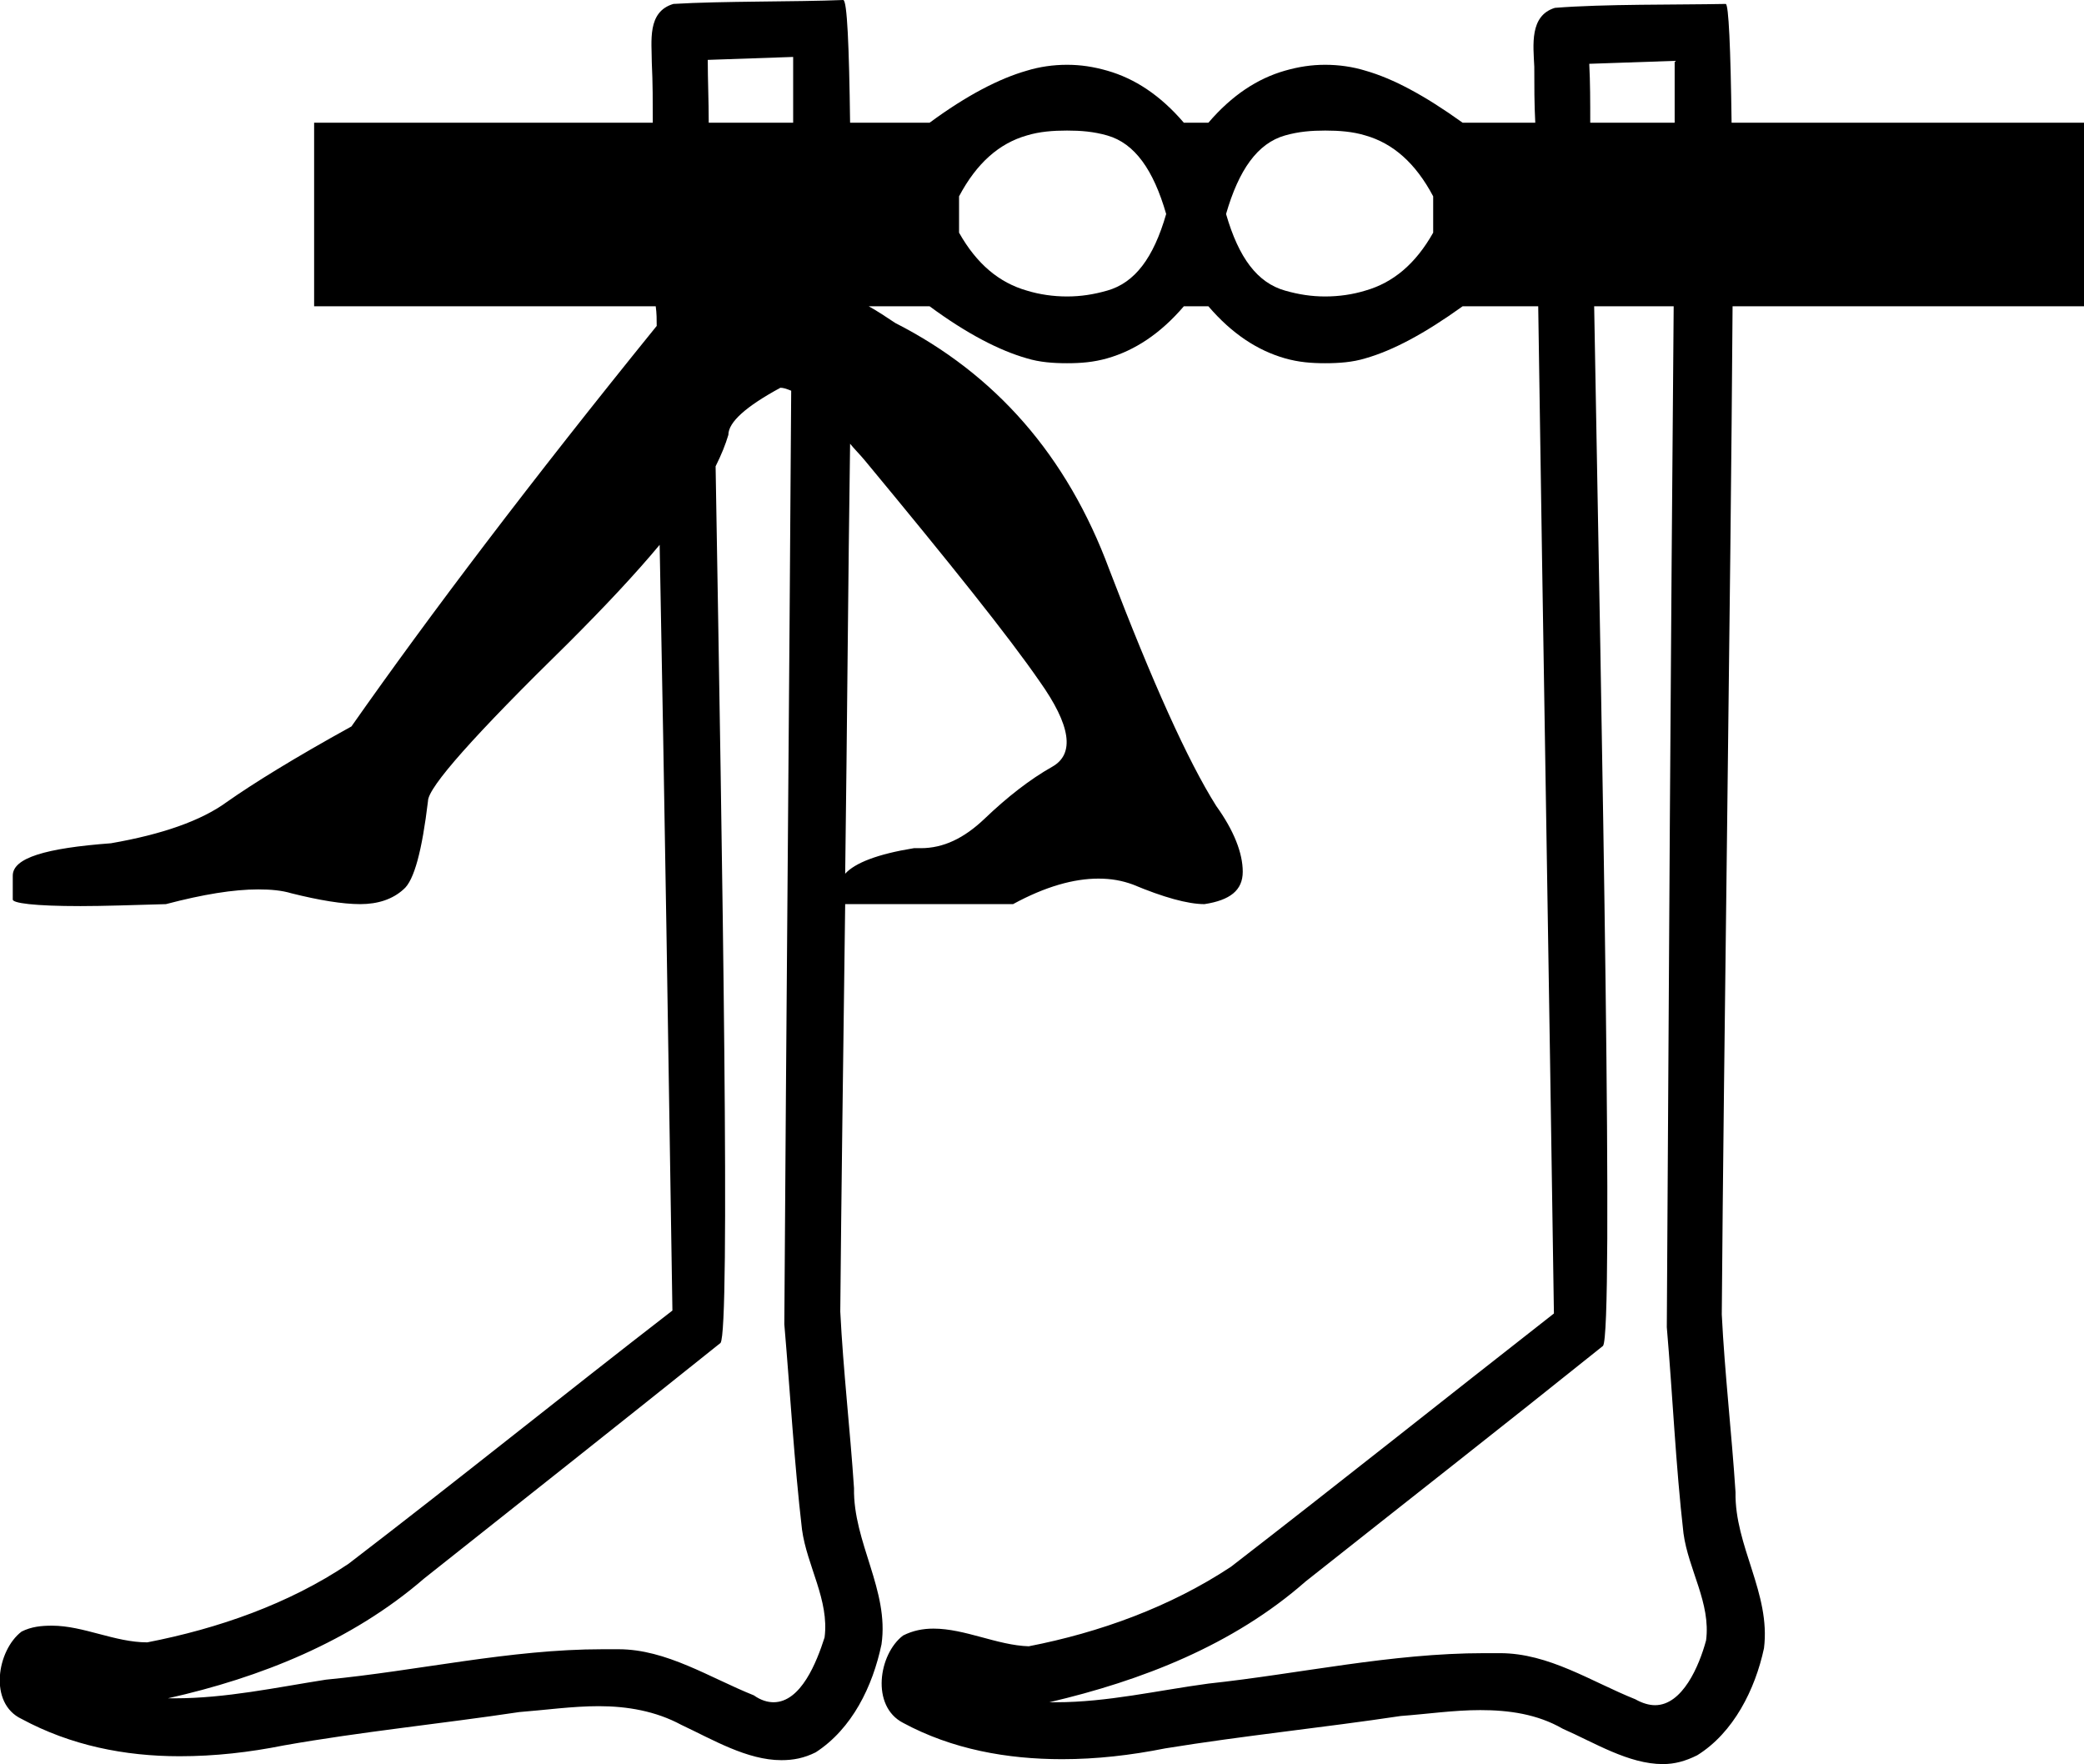 <?xml version='1.0' encoding ='UTF-8' standalone='yes'?>
<svg width='21.23' height='17.97' xmlns='http://www.w3.org/2000/svg' xmlns:xlink='http://www.w3.org/1999/xlink' >
<path style='fill:black; stroke:none' d=' M 8.08 0.58  C 8.08 0.8 8.08 1.02 8.08 1.25  L 7.22 1.25  C 7.22 1.03 7.21 0.81 7.21 0.61  C 7.5 0.6 7.79 0.59 8.08 0.58  Z  M 17.06 0.62  C 17.06 0.83 17.06 1.04 17.06 1.25  L 16.2 1.25  C 16.2 1.04 16.2 0.84 16.19 0.65  C 16.48 0.64 16.77 0.63 17.06 0.62  Z  M 10.87 1.33  C 11.01 1.33 11.14 1.34 11.28 1.38  C 11.56 1.46 11.75 1.73 11.88 2.18  C 11.75 2.63 11.56 2.88 11.28 2.96  C 11.14 3 11.01 3.02 10.87 3.02  C 10.73 3.02 10.59 3 10.46 2.96  C 10.18 2.88 9.95 2.69 9.77 2.37  L 9.77 2  C 9.95 1.66 10.18 1.46 10.46 1.38  C 10.59 1.34 10.73 1.33 10.87 1.33  Z  M 13.5 1.33  C 13.64 1.33 13.78 1.34 13.91 1.38  C 14.19 1.46 14.42 1.66 14.6 2  L 14.6 2.37  C 14.42 2.69 14.19 2.88 13.91 2.96  C 13.78 3 13.64 3.02 13.5 3.02  C 13.36 3.02 13.23 3 13.09 2.96  C 12.81 2.88 12.62 2.63 12.49 2.18  C 12.62 1.73 12.81 1.46 13.09 1.38  C 13.23 1.34 13.36 1.33 13.5 1.33  Z  M 8.66 4.52  C 8.7 4.57 8.76 4.63 8.81 4.69  C 9.68 5.74 10.28 6.49 10.59 6.94  C 10.91 7.39 10.95 7.68 10.72 7.81  C 10.49 7.94 10.26 8.12 10.03 8.34  C 9.82 8.54 9.61 8.64 9.38 8.64  C 9.36 8.64 9.33 8.64 9.31 8.64  C 8.94 8.7 8.71 8.79 8.61 8.9  C 8.63 7.42 8.64 5.89 8.66 4.52  Z  M 7.95 3.95  C 7.98 3.95 8.01 3.96 8.06 3.98  C 8.04 7.15 8.01 10.32 7.99 13.49  C 8.05 14.19 8.09 14.89 8.17 15.58  C 8.22 15.95 8.45 16.3 8.4 16.68  C 8.32 16.93 8.16 17.34 7.88 17.34  C 7.82 17.34 7.75 17.32 7.68 17.27  C 7.23 17.09 6.79 16.8 6.3 16.8  C 6.27 16.8 6.24 16.8 6.21 16.8  C 6.19 16.8 6.16 16.8 6.14 16.8  C 5.19 16.8 4.26 17.02 3.32 17.11  C 2.81 17.19 2.3 17.3 1.78 17.3  C 1.76 17.3 1.73 17.3 1.71 17.3  C 2.65 17.09 3.58 16.72 4.32 16.08  C 5.33 15.28 6.34 14.48 7.34 13.68  C 7.44 13.55 7.36 8.88 7.29 4.75  C 7.35 4.63 7.39 4.53 7.42 4.43  C 7.42 4.3 7.6 4.14 7.95 3.95  Z  M 17.05 3.12  C 17.02 6.59 17 10.06 16.98 13.52  C 17.04 14.22 17.07 14.92 17.15 15.62  C 17.2 15.99 17.43 16.33 17.38 16.71  C 17.31 16.97 17.14 17.37 16.86 17.37  C 16.8 17.37 16.73 17.35 16.66 17.31  C 16.21 17.13 15.78 16.84 15.28 16.84  C 15.25 16.84 15.22 16.84 15.2 16.84  C 15.17 16.84 15.15 16.84 15.12 16.84  C 14.17 16.84 13.24 17.05 12.31 17.15  C 11.79 17.22 11.28 17.34 10.76 17.34  C 10.74 17.34 10.72 17.34 10.69 17.34  C 11.63 17.12 12.56 16.76 13.3 16.11  C 14.31 15.31 15.32 14.52 16.33 13.71  C 16.44 13.57 16.32 7.55 16.24 3.12  Z  M 8.59 0  C 8.59 0 8.59 0 8.59 0  C 8.1 0.02 7.36 0.01 6.86 0.04  C 6.59 0.12 6.64 0.42 6.64 0.64  C 6.65 0.84 6.65 1.04 6.65 1.25  L 3.2 1.25  L 3.2 3.12  L 6.68 3.12  C 6.69 3.19 6.69 3.26 6.69 3.32  C 5.41 4.9 4.38 6.26 3.58 7.4  C 3 7.72 2.58 7.98 2.31 8.17  C 2.05 8.36 1.65 8.5 1.13 8.59  C 0.46 8.64 0.13 8.74 0.13 8.92  L 0.13 8.93  L 0.13 9.16  C 0.12 9.2 0.35 9.23 0.82 9.23  C 1.05 9.23 1.34 9.22 1.69 9.21  C 2.07 9.11 2.38 9.06 2.63 9.06  C 2.76 9.06 2.87 9.07 2.97 9.1  C 3.25 9.17 3.49 9.21 3.67 9.21  C 3.85 9.21 4 9.16 4.11 9.06  C 4.22 8.97 4.3 8.66 4.36 8.16  C 4.36 8.02 4.83 7.49 5.79 6.55  C 6.16 6.18 6.47 5.85 6.72 5.55  C 6.77 8.15 6.81 10.75 6.85 13.35  C 5.75 14.2 4.66 15.08 3.55 15.93  C 2.94 16.34 2.22 16.59 1.5 16.73  C 1.17 16.73 0.85 16.56 0.53 16.56  C 0.42 16.56 0.32 16.57 0.22 16.62  C -0.03 16.81 -0.12 17.35 0.22 17.51  C 0.72 17.78 1.27 17.89 1.83 17.89  C 2.19 17.89 2.54 17.85 2.89 17.78  C 3.68 17.64 4.49 17.56 5.29 17.44  C 5.55 17.42 5.83 17.38 6.1 17.38  C 6.39 17.38 6.68 17.43 6.94 17.57  C 7.26 17.72 7.61 17.93 7.96 17.93  C 8.08 17.93 8.19 17.91 8.31 17.85  C 8.68 17.61 8.89 17.18 8.98 16.75  C 9.06 16.2 8.69 15.71 8.7 15.16  C 8.66 14.56 8.59 13.96 8.56 13.36  C 8.57 12.22 8.59 10.75 8.61 9.21  L 10.32 9.21  C 10.65 9.03 10.94 8.95 11.19 8.95  C 11.32 8.95 11.43 8.97 11.54 9.01  C 11.85 9.14 12.1 9.21 12.27 9.21  C 12.53 9.17 12.66 9.07 12.66 8.88  C 12.66 8.69 12.57 8.46 12.39 8.21  C 12.1 7.75 11.74 6.95 11.3 5.8  C 10.87 4.64 10.14 3.81 9.12 3.29  C 9.03 3.23 8.94 3.17 8.85 3.12  L 9.47 3.12  C 9.85 3.4 10.18 3.57 10.46 3.65  C 10.59 3.69 10.73 3.7 10.87 3.7  C 11.01 3.7 11.14 3.69 11.28 3.65  C 11.56 3.57 11.82 3.4 12.06 3.12  L 12.31 3.12  C 12.55 3.4 12.81 3.57 13.09 3.65  C 13.23 3.69 13.36 3.7 13.5 3.7  C 13.64 3.7 13.78 3.69 13.91 3.65  C 14.19 3.57 14.51 3.4 14.9 3.12  L 15.67 3.12  C 15.72 6.54 15.78 9.96 15.83 13.38  C 14.73 14.24 13.64 15.11 12.54 15.96  C 11.92 16.37 11.2 16.63 10.48 16.77  C 10.16 16.76 9.83 16.59 9.51 16.59  C 9.4 16.59 9.3 16.61 9.2 16.66  C 8.95 16.85 8.87 17.38 9.2 17.55  C 9.7 17.82 10.26 17.92 10.82 17.92  C 11.17 17.92 11.52 17.88 11.87 17.81  C 12.67 17.68 13.47 17.6 14.27 17.48  C 14.54 17.46 14.81 17.42 15.08 17.42  C 15.37 17.42 15.66 17.46 15.92 17.61  C 16.24 17.75 16.59 17.97 16.94 17.97  C 17.06 17.97 17.17 17.94 17.29 17.88  C 17.66 17.65 17.88 17.21 17.97 16.79  C 18.04 16.23 17.67 15.75 17.68 15.2  C 17.64 14.59 17.57 13.99 17.54 13.39  C 17.56 10.68 17.63 6.14 17.65 3.12  L 21.23 3.12  L 21.23 1.25  L 17.64 1.25  C 17.63 0.49 17.61 0.04 17.58 0.04  C 17.58 0.04 17.58 0.04 17.58 0.04  C 17.58 0.04 17.58 0.04 17.58 0.04  C 17.08 0.05 16.34 0.04 15.84 0.08  C 15.58 0.16 15.62 0.46 15.63 0.68  C 15.63 0.87 15.63 1.06 15.64 1.25  L 14.9 1.25  C 14.51 0.97 14.19 0.8 13.91 0.72  C 13.78 0.68 13.64 0.66 13.5 0.66  C 13.36 0.66 13.23 0.68 13.09 0.72  C 12.81 0.8 12.55 0.97 12.31 1.25  L 12.06 1.25  C 11.82 0.97 11.56 0.8 11.28 0.72  C 11.14 0.68 11.01 0.66 10.87 0.66  C 10.73 0.66 10.59 0.68 10.46 0.72  C 10.18 0.8 9.85 0.97 9.47 1.25  L 8.66 1.25  C 8.65 0.47 8.63 0 8.59 0  C 8.59 0 8.59 0 8.59 0  Z '/></svg>
